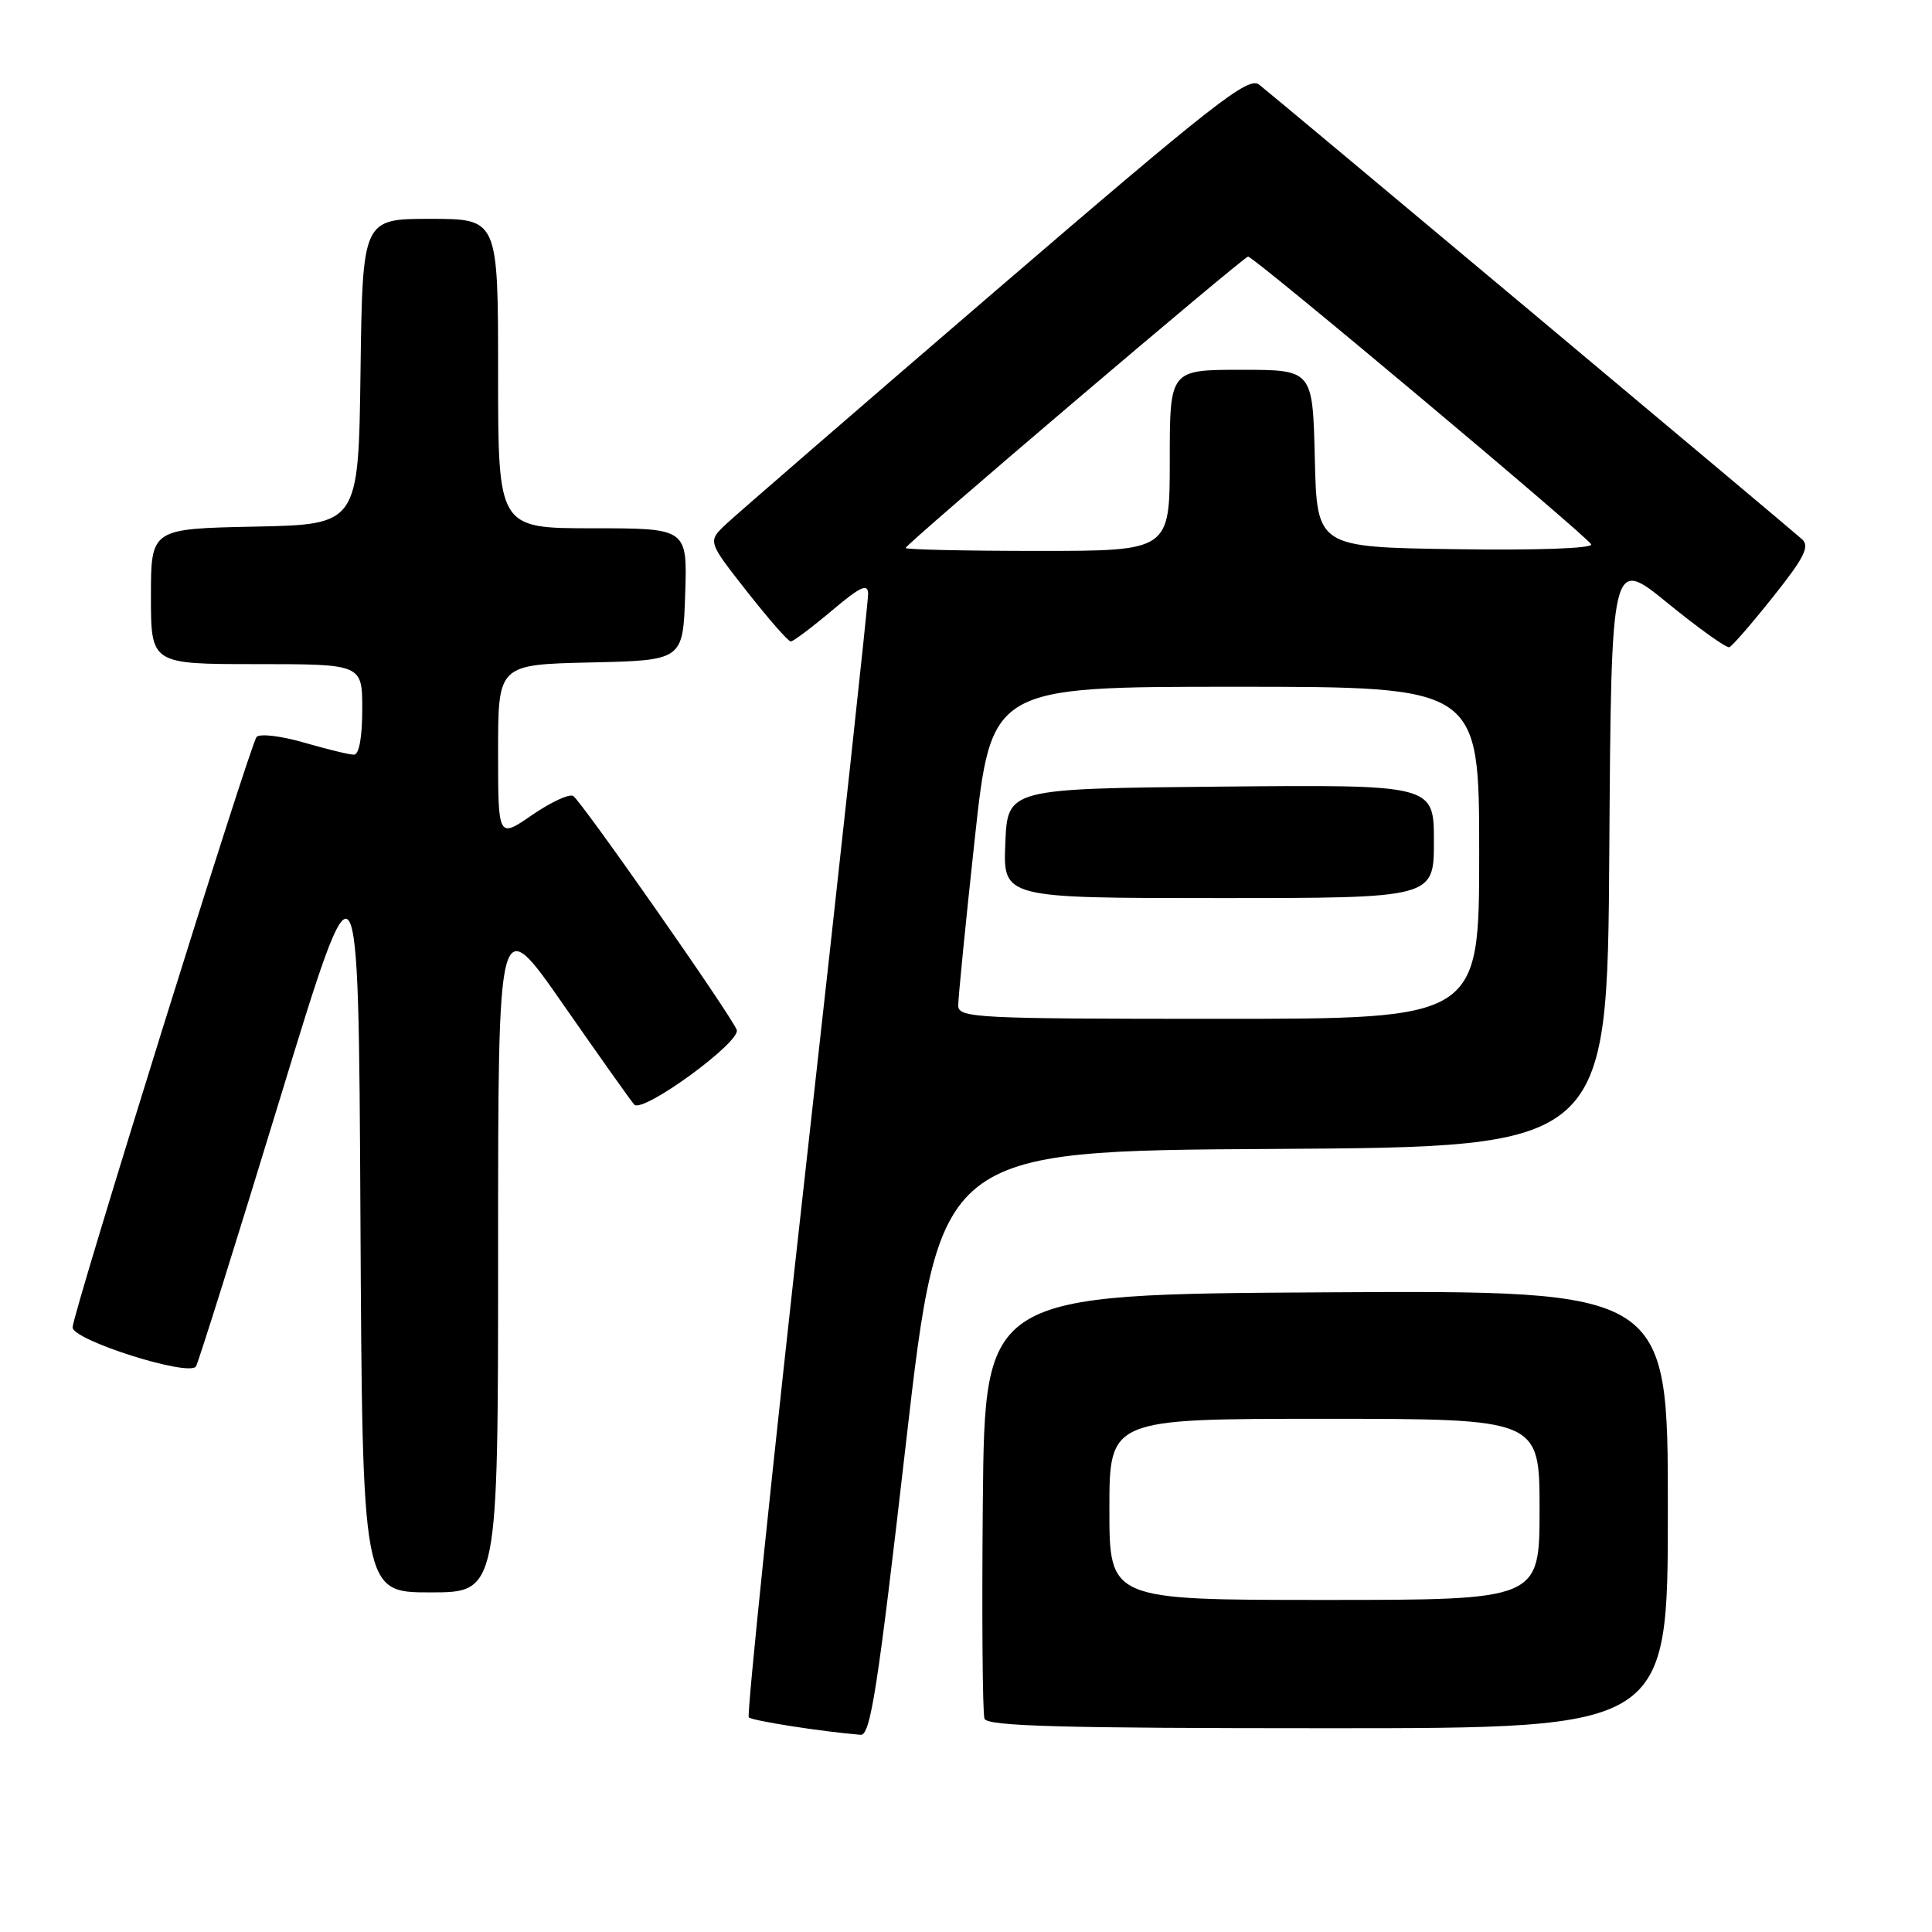 <?xml version="1.0" encoding="UTF-8" standalone="no"?>
<!DOCTYPE svg PUBLIC "-//W3C//DTD SVG 1.1//EN" "http://www.w3.org/Graphics/SVG/1.1/DTD/svg11.dtd" >
<svg xmlns="http://www.w3.org/2000/svg" xmlns:xlink="http://www.w3.org/1999/xlink" version="1.1" viewBox="0 0 256 256">
 <g >
 <path fill="currentColor"
d=" M 120.04 191.25 C 124.50 152.50 124.50 152.50 168.74 152.24 C 212.98 151.98 212.98 151.98 213.24 112.90 C 213.50 73.82 213.50 73.82 220.98 79.92 C 225.09 83.27 228.77 85.90 229.15 85.76 C 229.52 85.62 232.14 82.61 234.95 79.07 C 239.06 73.92 239.82 72.41 238.79 71.46 C 237.31 70.11 169.32 13.17 166.84 11.21 C 165.41 10.09 160.88 13.64 131.85 38.59 C 113.51 54.36 97.44 68.28 96.14 69.51 C 93.78 71.76 93.78 71.76 98.98 78.38 C 101.84 82.02 104.45 85.00 104.78 85.00 C 105.10 85.00 107.54 83.17 110.19 80.94 C 114.03 77.70 115.01 77.25 115.03 78.69 C 115.05 79.69 111.38 113.47 106.88 153.76 C 102.37 194.05 98.93 227.26 99.22 227.56 C 99.68 228.01 108.87 229.45 114.04 229.87 C 115.34 229.98 116.30 223.82 120.04 191.25 Z  M 221.00 199.99 C 221.00 170.98 221.00 170.98 175.75 171.24 C 130.50 171.50 130.50 171.50 130.23 198.99 C 130.09 214.10 130.19 227.04 130.45 227.74 C 130.83 228.73 140.60 229.00 175.97 229.00 C 221.00 229.00 221.00 229.00 221.00 199.99 Z  M 66.00 165.85 C 66.00 120.70 66.00 120.70 74.63 133.10 C 79.38 139.92 83.61 145.89 84.04 146.36 C 85.15 147.59 98.23 138.04 97.62 136.46 C 96.88 134.52 77.03 106.14 75.95 105.47 C 75.44 105.15 72.99 106.29 70.51 107.99 C 66.00 111.10 66.00 111.10 66.00 99.58 C 66.00 88.06 66.00 88.06 78.25 87.78 C 90.50 87.50 90.50 87.50 90.79 78.75 C 91.08 70.00 91.08 70.00 78.54 70.00 C 66.00 70.00 66.00 70.00 66.00 49.50 C 66.00 29.00 66.00 29.00 57.02 29.00 C 48.04 29.00 48.04 29.00 47.77 49.25 C 47.50 69.50 47.50 69.50 33.75 69.78 C 20.00 70.06 20.00 70.06 20.00 79.03 C 20.00 88.00 20.00 88.00 34.00 88.00 C 48.00 88.00 48.00 88.00 48.00 94.00 C 48.00 97.68 47.58 100.00 46.90 100.00 C 46.30 100.00 43.33 99.28 40.30 98.40 C 37.28 97.52 34.44 97.18 34.00 97.65 C 33.18 98.52 9.83 173.42 9.62 175.86 C 9.47 177.53 25.08 182.49 25.97 181.05 C 26.29 180.53 31.27 164.67 37.03 145.80 C 47.50 111.50 47.50 111.50 47.76 161.25 C 48.02 211.00 48.02 211.00 57.01 211.00 C 66.00 211.00 66.00 211.00 66.00 165.85 Z  M 126.97 133.25 C 126.96 132.29 127.94 122.39 129.15 111.25 C 131.35 91.00 131.35 91.00 163.67 91.00 C 196.00 91.00 196.00 91.00 196.00 113.00 C 196.00 135.00 196.00 135.00 161.50 135.00 C 129.32 135.00 127.00 134.88 126.97 133.25 Z  M 190.00 111.48 C 190.00 103.97 190.00 103.97 161.75 104.23 C 133.50 104.50 133.50 104.50 133.21 111.75 C 132.91 119.00 132.91 119.00 161.46 119.00 C 190.00 119.00 190.00 119.00 190.00 111.48 Z  M 120.00 72.61 C 120.00 72.11 164.80 34.00 165.38 34.00 C 166.15 34.00 210.49 71.20 210.84 72.13 C 211.04 72.67 203.60 72.93 192.84 72.77 C 174.50 72.50 174.50 72.50 174.22 60.75 C 173.94 49.00 173.94 49.00 164.47 49.00 C 155.00 49.00 155.00 49.00 155.00 61.00 C 155.00 73.00 155.00 73.00 137.50 73.00 C 127.88 73.00 120.00 72.82 120.00 72.61 Z  M 147.00 200.00 C 147.00 188.00 147.00 188.00 175.50 188.00 C 204.00 188.00 204.00 188.00 204.00 200.00 C 204.00 212.00 204.00 212.00 175.50 212.00 C 147.00 212.00 147.00 212.00 147.00 200.00 Z "/>
</g>
</svg>